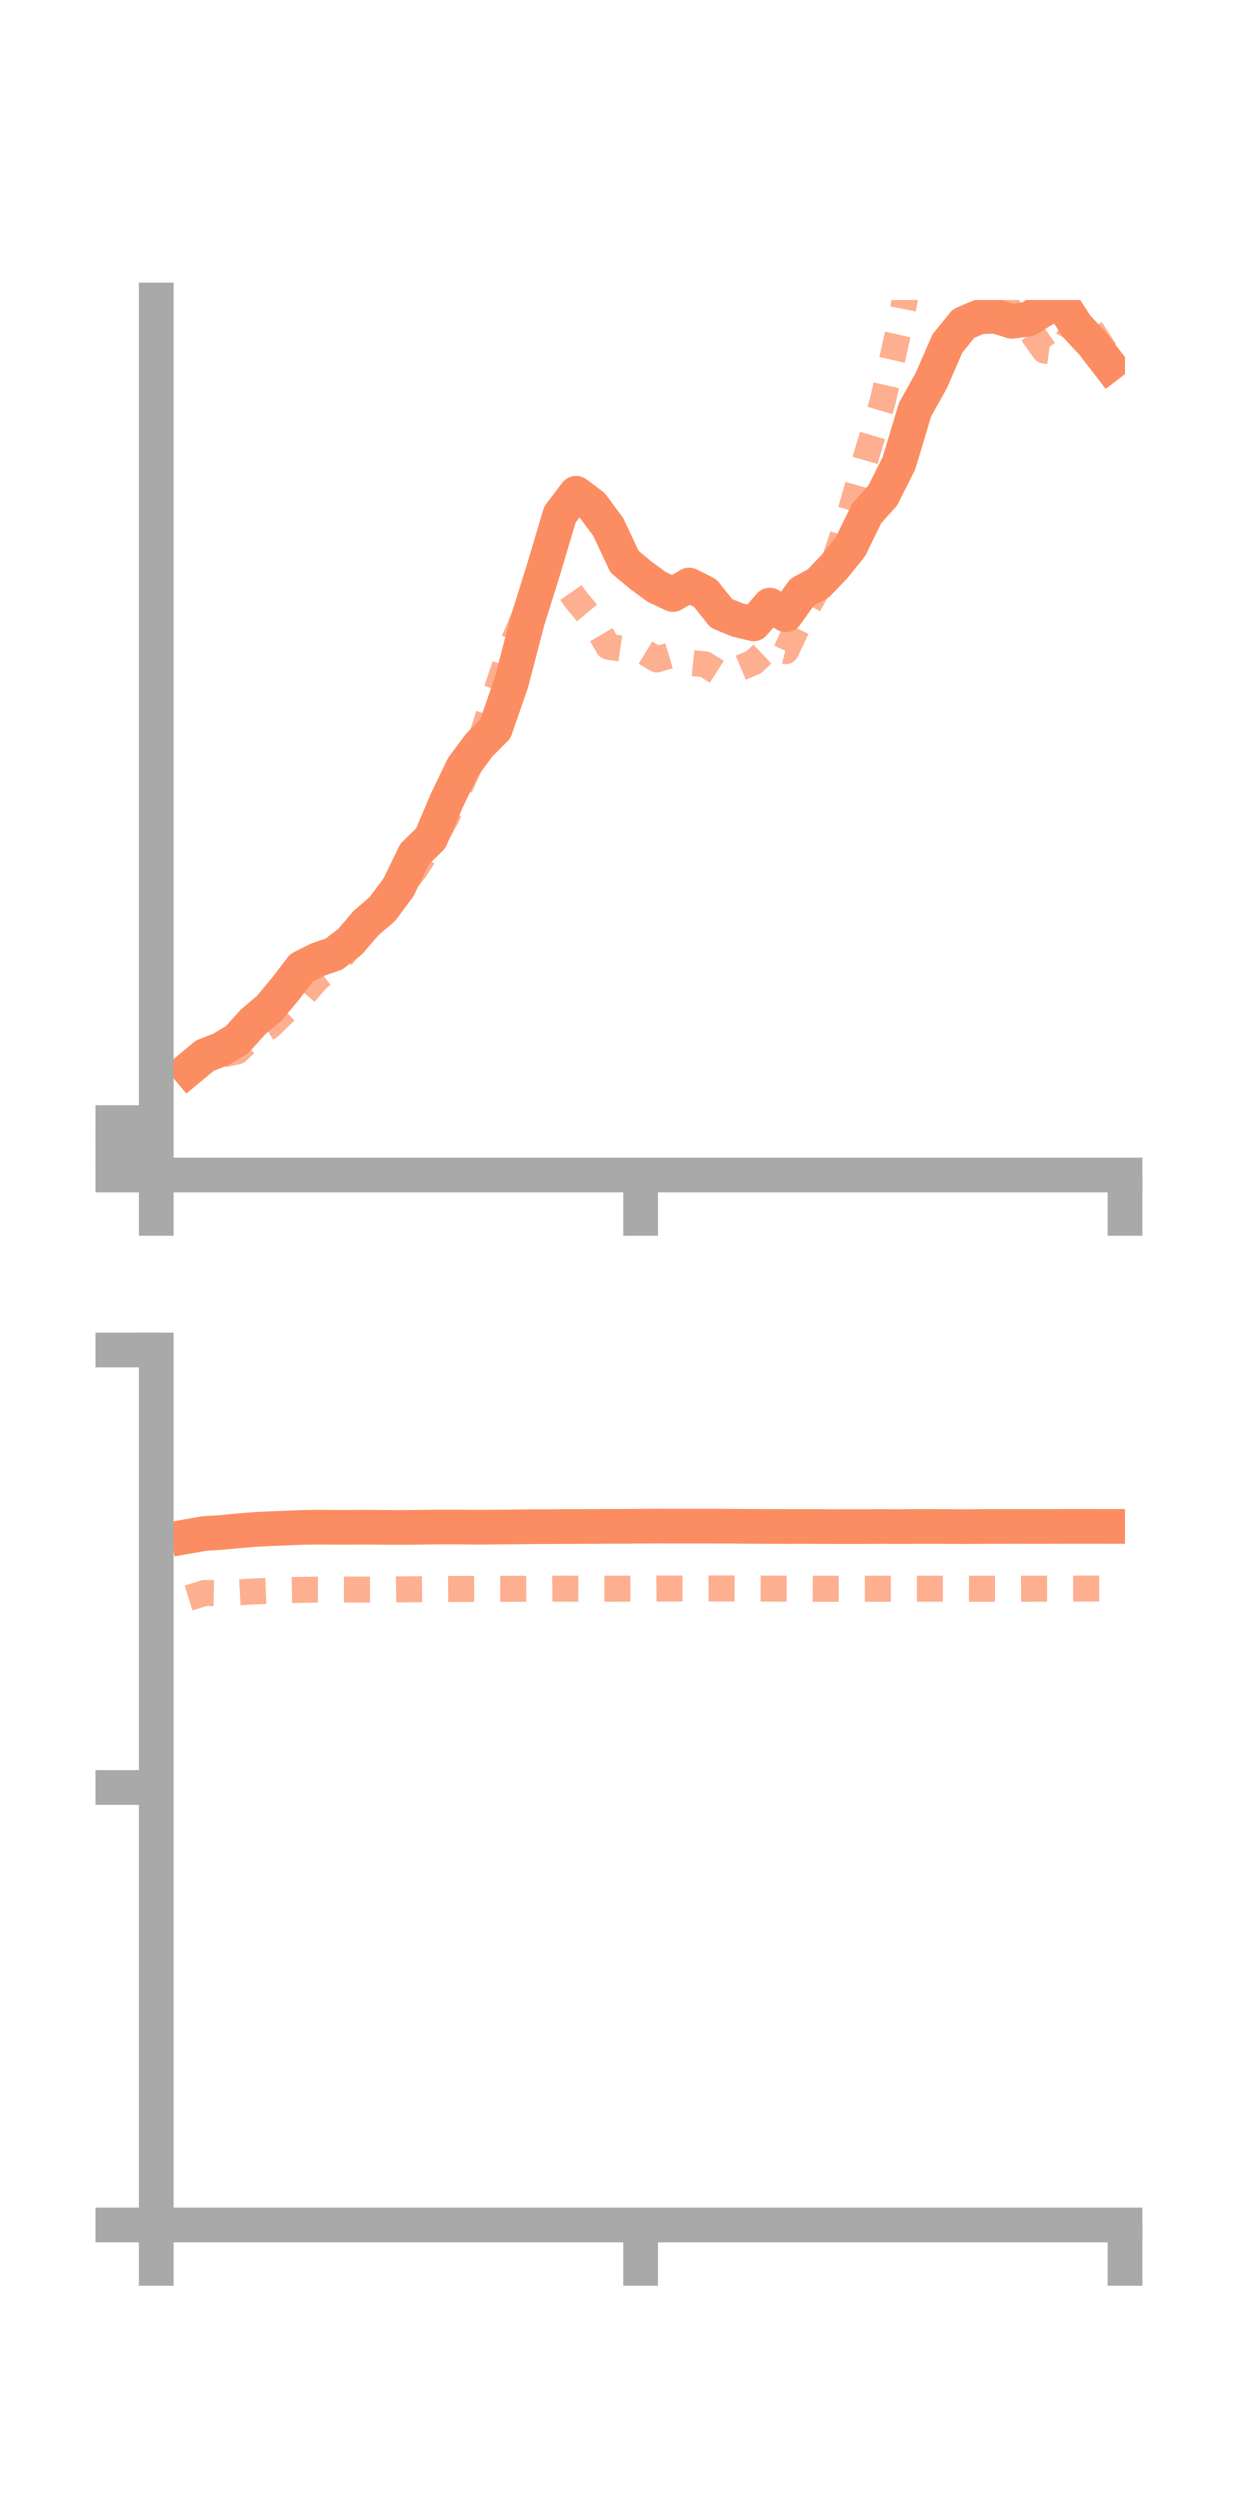 <?xml version="1.0" encoding="utf-8" standalone="no"?>
<!DOCTYPE svg PUBLIC "-//W3C//DTD SVG 1.1//EN"
  "http://www.w3.org/Graphics/SVG/1.1/DTD/svg11.dtd">
<!-- Created with matplotlib (https://matplotlib.org/) -->
<svg height="144pt" version="1.1" viewBox="0 0 72 144" width="72pt" xmlns="http://www.w3.org/2000/svg" xmlns:xlink="http://www.w3.org/1999/xlink">
 <defs>
  <style type="text/css">*{stroke-linecap:butt;stroke-linejoin:round;}</style>
 </defs>
 <g id="figure_1">
  <g id="patch_1">
   <path d="M 0 144 
L 72 144 
L 72 0 
L 0 0 
z
" style="fill:none;"/>
  </g>
  <g id="axes_1">
   <g id="patch_2">
    <path d="M 9 67.68 
L 64.8 67.68 
L 64.8 17.28 
L 9 17.28 
z
" style="fill:none;"/>
   </g>
   <g id="matplotlib.axis_1">
    <g id="xtick_1">
     <g id="line2d_1">
      <defs>
       <path d="M 0 0 
L 0 3.5 
" id="m1524afcde9" style="stroke:#a9a9a9;stroke-width:2;"/>
      </defs>
      <g>
       <use style="fill:#a9a9a9;stroke:#a9a9a9;stroke-width:2;" x="9" xlink:href="#m1524afcde9" y="67.68"/>
      </g>
     </g>
    </g>
    <g id="xtick_2">
     <g id="line2d_2">
      <g>
       <use style="fill:#a9a9a9;stroke:#a9a9a9;stroke-width:2;" x="36.9" xlink:href="#m1524afcde9" y="67.68"/>
      </g>
     </g>
    </g>
    <g id="xtick_3">
     <g id="line2d_3">
      <g>
       <use style="fill:#a9a9a9;stroke:#a9a9a9;stroke-width:2;" x="64.8" xlink:href="#m1524afcde9" y="67.68"/>
      </g>
     </g>
    </g>
   </g>
   <g id="matplotlib.axis_2">
    <g id="ytick_1">
     <g id="line2d_4">
      <defs>
       <path d="M 0 0 
L -3.5 0 
" id="mf9987ab550" style="stroke:#a9a9a9;stroke-width:2;"/>
      </defs>
      <g>
       <use style="fill:#a9a9a9;stroke:#a9a9a9;stroke-width:2;" x="9" xlink:href="#mf9987ab550" y="67.68"/>
      </g>
     </g>
    </g>
    <g id="ytick_2">
     <g id="line2d_5">
      <g>
       <use style="fill:#a9a9a9;stroke:#a9a9a9;stroke-width:2;" x="9" xlink:href="#mf9987ab550" y="66.171"/>
      </g>
     </g>
    </g>
    <g id="ytick_3">
     <g id="line2d_6">
      <g>
       <use style="fill:#a9a9a9;stroke:#a9a9a9;stroke-width:2;" x="9" xlink:href="#mf9987ab550" y="64.661"/>
      </g>
     </g>
    </g>
   </g>
   <g id="line2d_7">
    <path clip-path="url(#p7116214f42)" d="M 10.86 61.586 
L 11.79 60.81 
L 12.72 60.444 
L 13.65 59.888 
L 14.58 58.859 
L 15.51 58.073 
L 16.44 56.959 
L 17.37 55.742 
L 18.3 55.274 
L 19.23 54.956 
L 20.16 54.245 
L 21.09 53.16 
L 22.02 52.364 
L 22.95 51.119 
L 23.88 49.199 
L 24.81 48.284 
L 25.74 46.099 
L 26.67 44.172 
L 27.6 42.92 
L 28.53 41.986 
L 29.46 39.302 
L 30.39 35.738 
L 31.32 32.766 
L 32.25 29.643 
L 33.18 28.412 
L 34.11 29.105 
L 35.04 30.363 
L 35.97 32.349 
L 36.9 33.129 
L 37.83 33.81 
L 38.76 34.244 
L 39.69 33.699 
L 40.62 34.164 
L 41.55 35.331 
L 42.48 35.711 
L 43.41 35.936 
L 44.34 34.855 
L 45.27 35.416 
L 46.2 34.108 
L 47.13 33.608 
L 48.06 32.642 
L 48.99 31.482 
L 49.92 29.572 
L 50.85 28.533 
L 51.78 26.68 
L 52.71 23.589 
L 53.64 21.92 
L 54.57 19.785 
L 55.5 18.637 
L 56.43 18.242 
L 57.36 18.216 
L 58.29 18.512 
L 59.22 18.381 
L 60.15 17.809 
L 61.08 17.355 
L 62.01 18.791 
L 62.94 19.792 
L 63.87 21 
" style="fill:none;stroke:#fc8d62;stroke-linecap:square;stroke-width:2;"/>
   </g>
   <g id="line2d_8">
    <path clip-path="url(#p7116214f42)" d="M 10.86 61.871 
L 11.79 60.281 
L 12.72 60.757 
L 13.65 60.566 
L 14.58 59.7 
L 15.51 59.143 
L 16.44 58.24 
L 17.37 57.416 
L 18.3 56.353 
L 19.23 55.63 
L 20.16 54.522 
L 21.09 53.483 
L 22.02 52.661 
L 22.95 51.315 
L 23.88 50.123 
L 24.81 48.702 
L 25.74 47.043 
L 26.67 44.946 
L 27.6 42.899 
L 28.53 39.96 
L 29.46 37.239 
L 30.39 35.063 
L 31.32 33.387 
L 32.25 33.208 
L 33.18 34.55 
L 34.11 35.663 
L 35.04 37.249 
L 35.97 37.384 
L 36.9 37.419 
L 37.83 37.984 
L 38.76 37.707 
L 39.69 38.171 
L 40.62 38.271 
L 41.55 38.867 
L 42.48 38.54 
L 43.41 38.15 
L 44.34 37.273 
L 45.27 37.506 
L 46.2 35.546 
L 47.13 33.844 
L 48.06 32.31 
L 48.99 29.461 
L 49.92 26.209 
L 50.85 23.084 
L 51.78 18.958 
L 52.71 14.268 
L 53.64 11.216 
L 54.57 10.526 
L 55.5 12.216 
L 56.43 13.827 
L 57.36 16.497 
L 58.29 18.047 
L 59.22 18.86 
L 60.15 20.187 
L 61.08 20.308 
L 62.01 18.667 
L 62.94 19.784 
L 63.87 19.179 
" style="fill:none;stroke:#fc8d62;stroke-dasharray:1.5,1.5;stroke-dashoffset:0;stroke-opacity:0.7;stroke-width:1.5;"/>
   </g>
   <g id="patch_3">
    <path d="M 9 67.68 
L 9 17.28 
" style="fill:none;stroke:#a9a9a9;stroke-linecap:square;stroke-linejoin:miter;stroke-width:2;"/>
   </g>
   <g id="patch_4">
    <path d="M 64.8 67.68 
L 64.8 17.28 
" style="fill:none;"/>
   </g>
   <g id="patch_5">
    <path d="M 9 67.68 
L 64.8 67.68 
" style="fill:none;stroke:#a9a9a9;stroke-linecap:square;stroke-linejoin:miter;stroke-width:2;"/>
   </g>
   <g id="patch_6">
    <path d="M 9 17.28 
L 64.8 17.28 
" style="fill:none;"/>
   </g>
  </g>
  <g id="axes_2">
   <g id="patch_7">
    <path d="M 9 128.16 
L 64.8 128.16 
L 64.8 77.76 
L 9 77.76 
z
" style="fill:none;"/>
   </g>
   <g id="matplotlib.axis_3">
    <g id="xtick_4">
     <g id="line2d_9">
      <g>
       <use style="fill:#a9a9a9;stroke:#a9a9a9;stroke-width:2;" x="9" xlink:href="#m1524afcde9" y="128.16"/>
      </g>
     </g>
    </g>
    <g id="xtick_5">
     <g id="line2d_10">
      <g>
       <use style="fill:#a9a9a9;stroke:#a9a9a9;stroke-width:2;" x="36.9" xlink:href="#m1524afcde9" y="128.16"/>
      </g>
     </g>
    </g>
    <g id="xtick_6">
     <g id="line2d_11">
      <g>
       <use style="fill:#a9a9a9;stroke:#a9a9a9;stroke-width:2;" x="64.8" xlink:href="#m1524afcde9" y="128.16"/>
      </g>
     </g>
    </g>
   </g>
   <g id="matplotlib.axis_4">
    <g id="ytick_4">
     <g id="line2d_12">
      <g>
       <use style="fill:#a9a9a9;stroke:#a9a9a9;stroke-width:2;" x="9" xlink:href="#mf9987ab550" y="128.16"/>
      </g>
     </g>
    </g>
    <g id="ytick_5">
     <g id="line2d_13">
      <g>
       <use style="fill:#a9a9a9;stroke:#a9a9a9;stroke-width:2;" x="9" xlink:href="#mf9987ab550" y="102.96"/>
      </g>
     </g>
    </g>
    <g id="ytick_6">
     <g id="line2d_14">
      <g>
       <use style="fill:#a9a9a9;stroke:#a9a9a9;stroke-width:2;" x="9" xlink:href="#mf9987ab550" y="77.76"/>
      </g>
     </g>
    </g>
   </g>
   <g id="line2d_15">
    <path clip-path="url(#p560078c6c6)" d="M 10.86 88.491 
L 11.79 88.327 
L 12.72 88.273 
L 13.65 88.181 
L 14.58 88.104 
L 15.51 88.055 
L 16.44 88.019 
L 17.37 87.98 
L 18.3 87.964 
L 19.23 87.973 
L 20.16 87.972 
L 21.09 87.968 
L 22.02 87.975 
L 22.95 87.981 
L 23.88 87.976 
L 24.81 87.96 
L 25.74 87.957 
L 26.67 87.959 
L 27.6 87.969 
L 28.53 87.959 
L 29.46 87.953 
L 30.39 87.941 
L 31.32 87.937 
L 32.25 87.929 
L 33.18 87.928 
L 34.11 87.926 
L 35.04 87.917 
L 35.97 87.917 
L 36.9 87.909 
L 37.83 87.903 
L 38.76 87.905 
L 39.69 87.905 
L 40.62 87.905 
L 41.55 87.908 
L 42.48 87.913 
L 43.41 87.92 
L 44.34 87.924 
L 45.27 87.928 
L 46.2 87.927 
L 47.13 87.928 
L 48.06 87.931 
L 48.99 87.93 
L 49.92 87.93 
L 50.85 87.927 
L 51.78 87.93 
L 52.71 87.927 
L 53.64 87.927 
L 54.57 87.928 
L 55.5 87.932 
L 56.43 87.928 
L 57.36 87.925 
L 58.29 87.923 
L 59.22 87.924 
L 60.15 87.924 
L 61.08 87.922 
L 62.01 87.92 
L 62.94 87.921 
L 63.87 87.922 
" style="fill:none;stroke:#fc8d62;stroke-linecap:square;stroke-width:2;"/>
   </g>
   <g id="line2d_16">
    <path clip-path="url(#p560078c6c6)" d="M 10.86 92.042 
L 11.79 91.756 
L 12.72 91.772 
L 13.65 91.722 
L 14.58 91.669 
L 15.51 91.632 
L 16.44 91.593 
L 17.37 91.577 
L 18.3 91.561 
L 19.23 91.56 
L 20.16 91.56 
L 21.09 91.56 
L 22.02 91.562 
L 22.95 91.549 
L 23.88 91.543 
L 24.81 91.532 
L 25.74 91.528 
L 26.67 91.523 
L 27.6 91.521 
L 28.53 91.52 
L 29.46 91.517 
L 30.39 91.513 
L 31.32 91.512 
L 32.25 91.505 
L 33.18 91.511 
L 34.11 91.513 
L 35.04 91.511 
L 35.97 91.509 
L 36.9 91.51 
L 37.83 91.503 
L 38.76 91.498 
L 39.69 91.499 
L 40.62 91.495 
L 41.55 91.494 
L 42.48 91.496 
L 43.41 91.5 
L 44.34 91.505 
L 45.27 91.508 
L 46.2 91.51 
L 47.13 91.515 
L 48.06 91.513 
L 48.99 91.512 
L 49.92 91.512 
L 50.85 91.512 
L 51.78 91.511 
L 52.71 91.51 
L 53.64 91.51 
L 54.57 91.511 
L 55.5 91.512 
L 56.43 91.514 
L 57.36 91.514 
L 58.29 91.514 
L 59.22 91.511 
L 60.15 91.509 
L 61.08 91.508 
L 62.01 91.505 
L 62.94 91.5 
L 63.87 91.499 
" style="fill:none;stroke:#fc8d62;stroke-dasharray:1.5,1.5;stroke-dashoffset:0;stroke-opacity:0.7;stroke-width:1.5;"/>
   </g>
   <g id="patch_8">
    <path d="M 9 128.16 
L 9 77.76 
" style="fill:none;stroke:#a9a9a9;stroke-linecap:square;stroke-linejoin:miter;stroke-width:2;"/>
   </g>
   <g id="patch_9">
    <path d="M 64.8 128.16 
L 64.8 77.76 
" style="fill:none;"/>
   </g>
   <g id="patch_10">
    <path d="M 9 128.16 
L 64.8 128.16 
" style="fill:none;stroke:#a9a9a9;stroke-linecap:square;stroke-linejoin:miter;stroke-width:2;"/>
   </g>
   <g id="patch_11">
    <path d="M 9 77.76 
L 64.8 77.76 
" style="fill:none;"/>
   </g>
  </g>
 </g>
 <defs>
  <clipPath id="p7116214f42">
   <rect height="50.4" width="55.8" x="9" y="17.28"/>
  </clipPath>
  <clipPath id="p560078c6c6">
   <rect height="50.4" width="55.8" x="9" y="77.76"/>
  </clipPath>
 </defs>
</svg>
